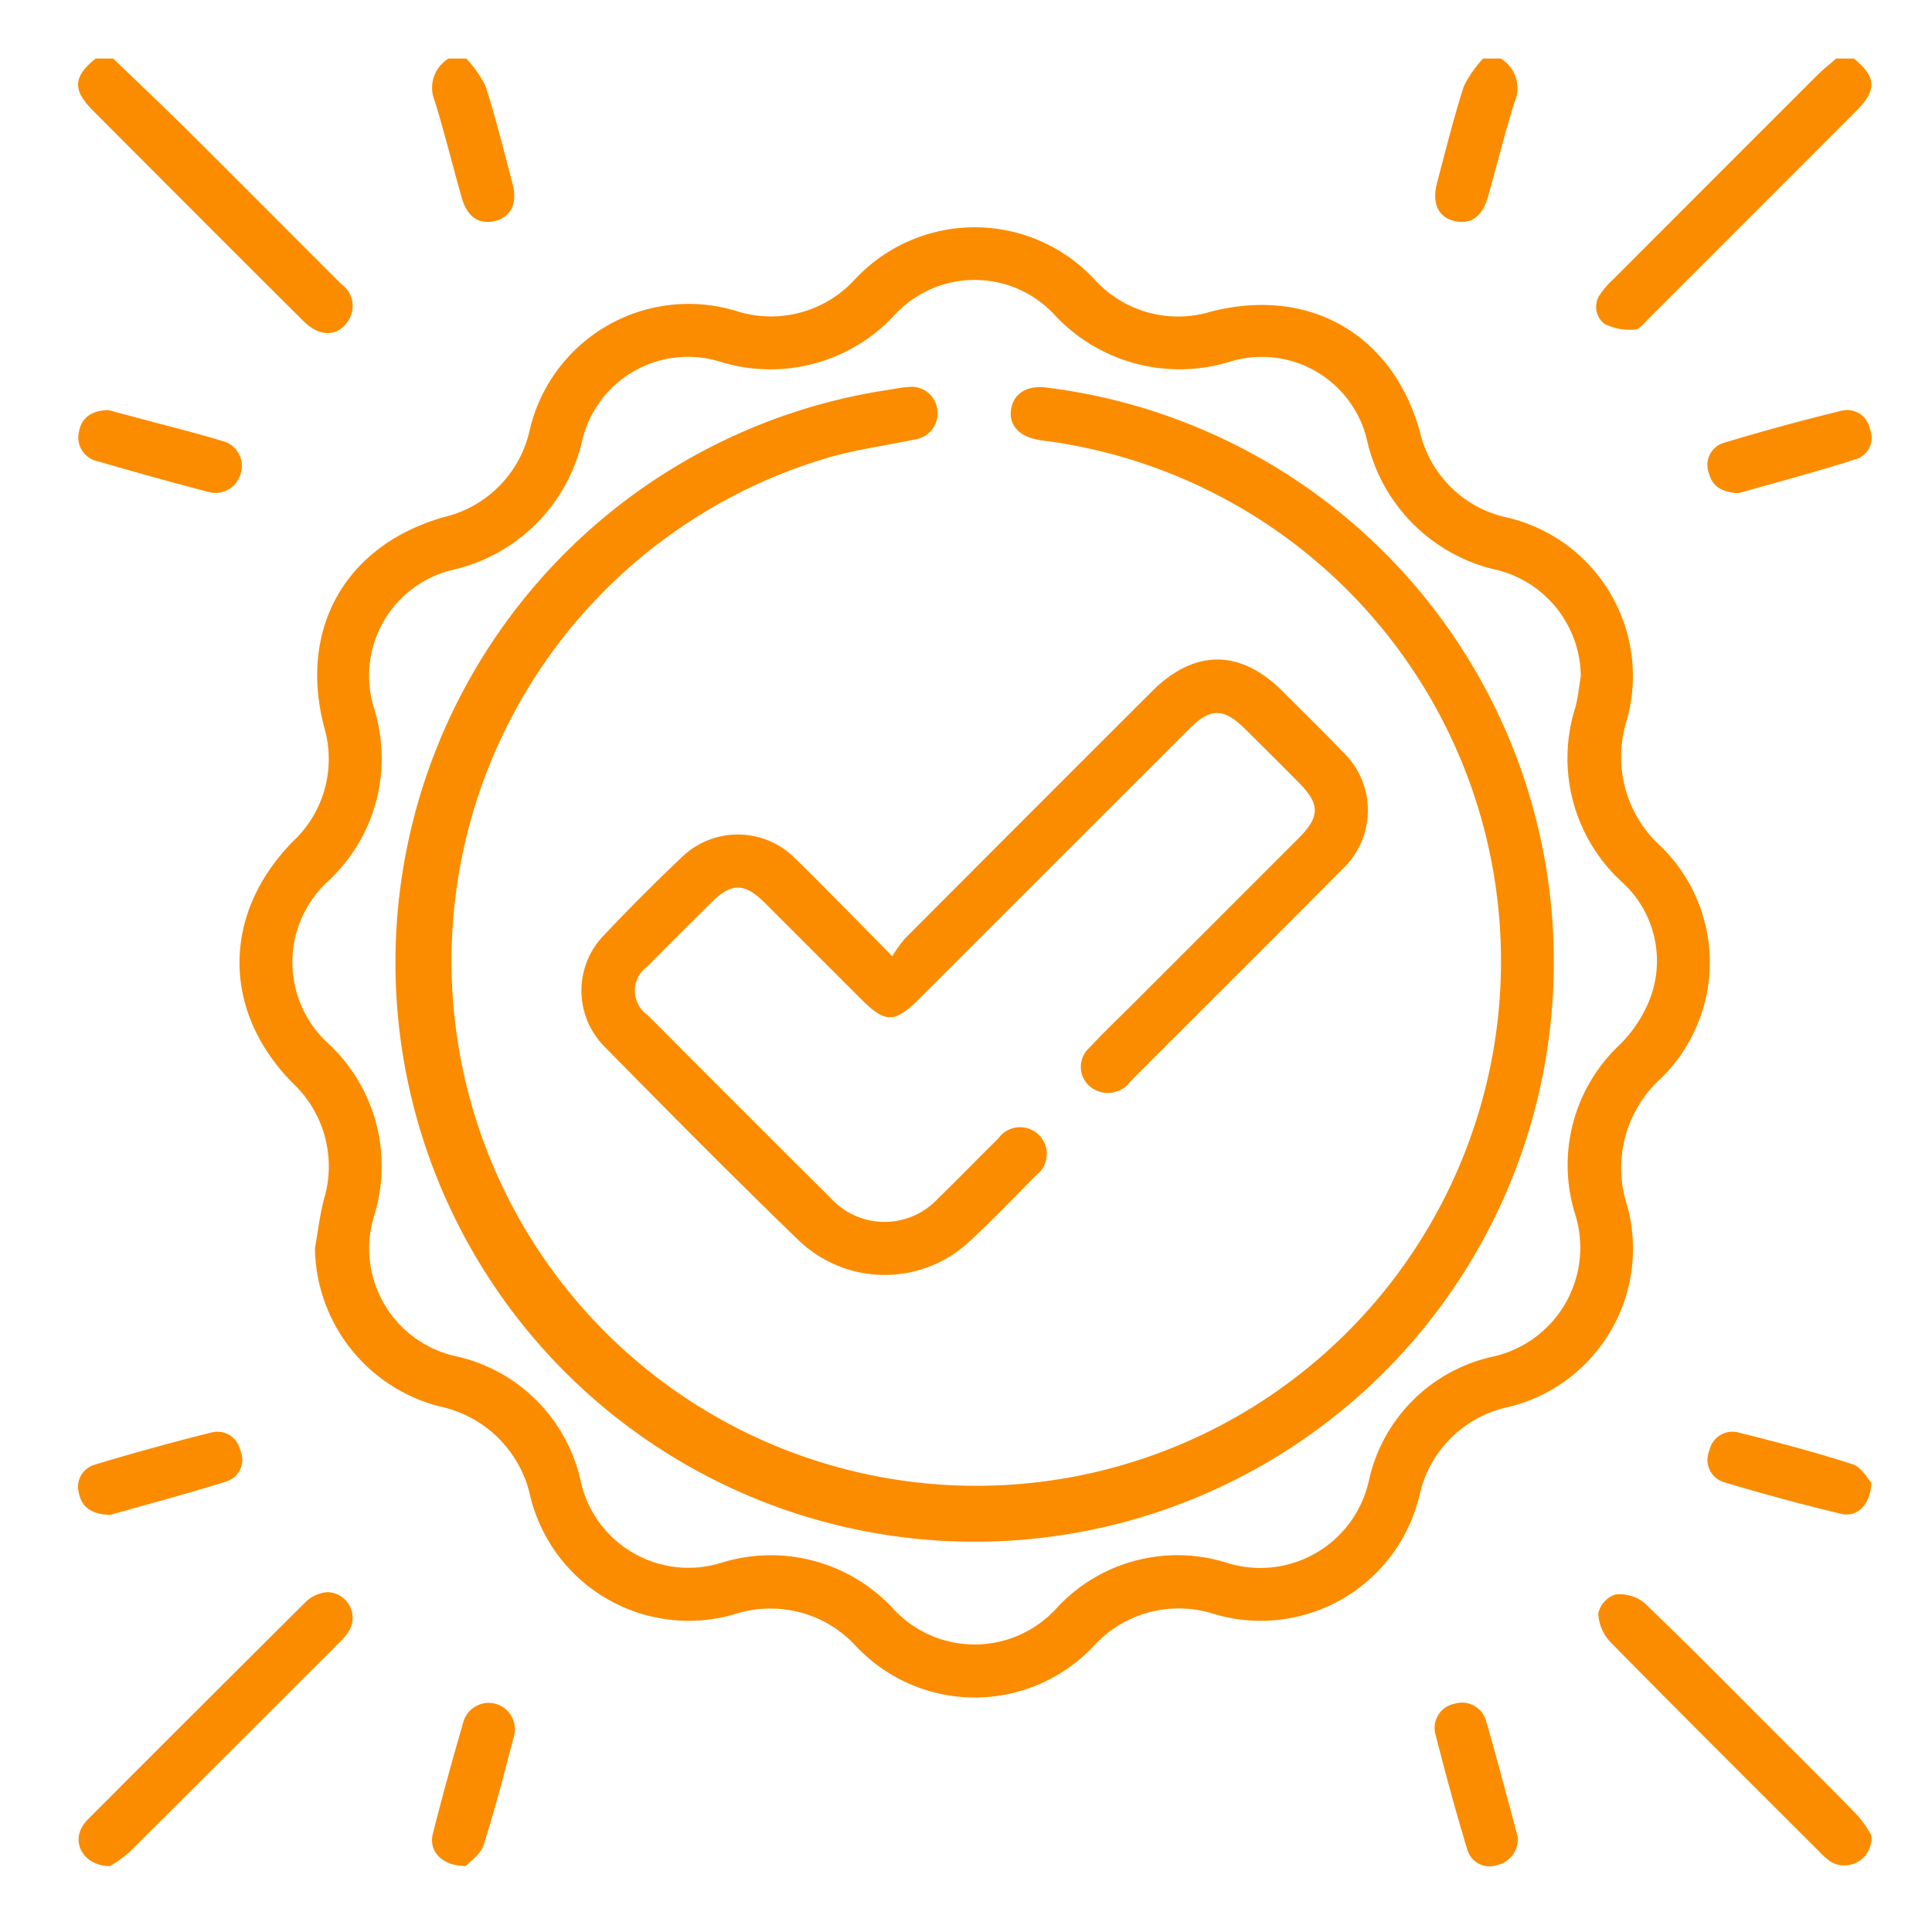 <svg xmlns="http://www.w3.org/2000/svg" xmlns:xlink="http://www.w3.org/1999/xlink" width="99" height="99" viewBox="0 0 99 99">
  <defs>
    <clipPath id="clip-path">
      <rect id="Rectángulo_295712" data-name="Rectángulo 295712" width="91.895" height="92.626" fill="#fb8c00"/>
    </clipPath>
  </defs>
  <g id="Grupo_889280" data-name="Grupo 889280" transform="translate(-1064 -2464)">
    <rect id="Rectángulo_295711" data-name="Rectángulo 295711" width="99" height="99" transform="translate(1064 2464)" fill="none"/>
    <g id="Grupo_889279" data-name="Grupo 889279" transform="translate(1068 2467)">
      <g id="Grupo_889278" data-name="Grupo 889278" clip-path="url(#clip-path)">
        <path id="Trazado_600891" data-name="Trazado 600891" d="M1.8,0C3.08,1.233,4.37,2.451,5.629,3.7c2.63,2.612,5.241,5.245,7.866,7.862a1.371,1.371,0,0,1,.31,1.93c-.536.777-1.442.769-2.244-.028q-3.622-3.6-7.228-7.22Q2.544,4.454.757,2.66C-.293,1.6-.255.936.9,0Z" transform="translate(0)" fill="#fb8c00"/>
        <path id="Trazado_600892" data-name="Trazado 600892" d="M121.125,0c1.153.934,1.194,1.612.145,2.663Q115.938,8.006,110.6,13.34c-.211.21-.456.541-.69.545a2.881,2.881,0,0,1-1.553-.283,1.1,1.1,0,0,1-.212-1.547,4.148,4.148,0,0,1,.652-.743Q114,6.1,119.213.892c.317-.316.671-.6,1.008-.892Z" transform="translate(-30.13)" fill="#fb8c00"/>
        <path id="Trazado_600893" data-name="Trazado 600893" d="M99.838,0a1.783,1.783,0,0,1,.689,2.273c-.488,1.581-.886,3.19-1.336,4.783C98.9,8.1,98.3,8.524,97.454,8.324c-.817-.194-1.157-.913-.884-1.945.439-1.658.851-3.327,1.375-4.959A5.864,5.864,0,0,1,98.934,0Z" transform="translate(-26.935)" fill="#fb8c00"/>
        <path id="Trazado_600894" data-name="Trazado 600894" d="M26.928,0a5.843,5.843,0,0,1,.989,1.42c.529,1.661.952,3.358,1.392,5.046.249.959-.12,1.675-.908,1.859-.825.192-1.429-.208-1.705-1.183-.469-1.65-.879-3.317-1.38-4.957A1.738,1.738,0,0,1,26.023,0Z" transform="translate(-7.033)" fill="#fb8c00"/>
        <path id="Trazado_600895" data-name="Trazado 600895" d="M15.347,64.288c.148-.827.246-1.667.456-2.477a5.85,5.85,0,0,0-1.6-5.966c-3.641-3.689-3.63-8.676.022-12.387a5.789,5.789,0,0,0,1.583-5.884c-1.31-5.05,1.136-9.317,6.17-10.734a5.881,5.881,0,0,0,4.355-4.383,8.362,8.362,0,0,1,10.672-6.149,5.824,5.824,0,0,0,5.963-1.594,8.389,8.389,0,0,1,12.388.025,5.775,5.775,0,0,0,5.883,1.583c5.061-1.308,9.35,1.161,10.731,6.173a5.839,5.839,0,0,0,4.468,4.374,8.345,8.345,0,0,1,6.129,10.387,6.189,6.189,0,0,0,1.773,6.492A8.3,8.3,0,0,1,84.323,55.6a6.192,6.192,0,0,0-1.744,6.5A8.349,8.349,0,0,1,76.5,72.448a5.916,5.916,0,0,0-4.553,4.506,8.359,8.359,0,0,1-10.564,6.089,5.892,5.892,0,0,0-6.115,1.629,8.351,8.351,0,0,1-12.189.039,5.947,5.947,0,0,0-6.189-1.659,8.351,8.351,0,0,1-10.514-6.045,6.014,6.014,0,0,0-4.6-4.58,8.488,8.488,0,0,1-6.432-8.139m64.865-29.27a5.66,5.66,0,0,0-4.256-5.453,8.785,8.785,0,0,1-6.71-6.714,5.538,5.538,0,0,0-6.962-3.984,8.749,8.749,0,0,1-9.091-2.441,5.58,5.58,0,0,0-8.1.017,8.664,8.664,0,0,1-9.007,2.433,5.566,5.566,0,0,0-7.032,4,8.818,8.818,0,0,1-6.646,6.673,5.579,5.579,0,0,0-4.032,7.094,8.58,8.58,0,0,1-2.356,8.861,5.633,5.633,0,0,0-.008,8.3,8.568,8.568,0,0,1,2.39,8.77,5.659,5.659,0,0,0,4.246,7.289,8.4,8.4,0,0,1,6.3,6.308,5.655,5.655,0,0,0,7.294,4.236,8.539,8.539,0,0,1,8.7,2.338,5.673,5.673,0,0,0,8.439-.022A8.417,8.417,0,0,1,62,80.408a5.7,5.7,0,0,0,7.366-4.262A8.336,8.336,0,0,1,75.6,69.888a5.721,5.721,0,0,0,4.284-7.433,8.459,8.459,0,0,1,2.294-8.547,6.779,6.779,0,0,0,1.473-2.131,5.445,5.445,0,0,0-1.33-6.229,8.594,8.594,0,0,1-2.395-8.935c.141-.518.19-1.062.282-1.594" transform="translate(-3.206 -3.349)" fill="#fb8c00"/>
        <path id="Trazado_600896" data-name="Trazado 600896" d="M1.644,123.063c-1.26-.013-1.908-1.053-1.47-1.933a1.986,1.986,0,0,1,.376-.5q5.554-5.567,11.13-11.114a1.8,1.8,0,0,1,1.107-.493,1.316,1.316,0,0,1,1.127,1.951,3.224,3.224,0,0,1-.576.689Q8,117,2.656,122.33a6.656,6.656,0,0,1-1.012.733" transform="translate(-0.01 -30.437)" fill="#fb8c00"/>
        <path id="Trazado_600897" data-name="Trazado 600897" d="M122.057,121.51a1.389,1.389,0,0,1-2.019,1.4,3.642,3.642,0,0,1-.68-.588c-3.56-3.557-7.13-7.105-10.659-10.693a2.291,2.291,0,0,1-.631-1.469,1.334,1.334,0,0,1,.865-.976,2.013,2.013,0,0,1,1.506.436c2.263,2.168,4.459,4.4,6.676,6.62,1.428,1.428,2.865,2.847,4.271,4.3a5.872,5.872,0,0,1,.672.976" transform="translate(-30.17 -30.477)" fill="#fb8c00"/>
        <path id="Trazado_600898" data-name="Trazado 600898" d="M26.9,125.248c-1.229.017-1.919-.768-1.7-1.636.486-1.925,1.013-3.841,1.569-5.748a1.345,1.345,0,1,1,2.585.748c-.487,1.863-.963,3.732-1.551,5.564-.155.484-.7.842-.9,1.072" transform="translate(-7.023 -32.632)" fill="#fb8c00"/>
        <path id="Trazado_600899" data-name="Trazado 600899" d="M100.7,123.828a1.384,1.384,0,0,1-1.14,1.4,1.183,1.183,0,0,1-1.452-.8c-.6-1.986-1.144-3.99-1.654-6a1.263,1.263,0,0,1,1.008-1.488,1.281,1.281,0,0,1,1.621.938c.427,1.442.8,2.9,1.2,4.351.149.551.292,1.1.422,1.6" transform="translate(-26.918 -32.638)" fill="#fb8c00"/>
        <path id="Trazado_600900" data-name="Trazado 600900" d="M117.429,29.246c-.845-.05-1.341-.346-1.509-1.016a1.178,1.178,0,0,1,.732-1.556q3.019-.914,6.087-1.661a1.189,1.189,0,0,1,1.43.963,1.145,1.145,0,0,1-.665,1.509c-2.058.662-4.151,1.212-6.074,1.761" transform="translate(-32.347 -6.973)" fill="#fb8c00"/>
        <path id="Trazado_600901" data-name="Trazado 600901" d="M1.547,24.988c.584.156,1.31.347,2.035.541,1.277.344,2.563.66,3.828,1.047a1.317,1.317,0,0,1,.915,1.714,1.334,1.334,0,0,1-1.654.889c-1.891-.493-3.773-1.019-5.65-1.563A1.249,1.249,0,0,1,.054,26.1c.125-.7.61-1.081,1.494-1.112" transform="translate(-0.007 -6.976)" fill="#fb8c00"/>
        <path id="Trazado_600902" data-name="Trazado 600902" d="M1.642,101.878c-.982-.035-1.453-.416-1.594-1.117a1.18,1.18,0,0,1,.8-1.453q2.976-.9,6-1.654a1.193,1.193,0,0,1,1.465.909,1.166,1.166,0,0,1-.661,1.587c-2.06.654-4.153,1.2-6,1.729" transform="translate(-0.005 -27.252)" fill="#fb8c00"/>
        <path id="Trazado_600903" data-name="Trazado 600903" d="M124.236,100.228c-.03,1.126-.726,1.791-1.536,1.6-2.016-.479-4.019-1.025-6-1.618a1.192,1.192,0,0,1-.765-1.616,1.209,1.209,0,0,1,1.535-.925c1.953.488,3.9,1,5.818,1.621.445.143.747.727.952.939" transform="translate(-32.345 -27.254)" fill="#fb8c00"/>
        <path id="Trazado_600904" data-name="Trazado 600904" d="M81.917,52.814A29.678,29.678,0,1,1,47.859,23.488c.328-.048.655-.123.983-.138a1.324,1.324,0,0,1,1.483,1.145,1.355,1.355,0,0,1-1.179,1.549c-1.444.3-2.913.5-4.328.9a26.889,26.889,0,1,0,12.314-.635c-.5-.1-1.011-.161-1.519-.234-1.038-.147-1.618-.735-1.512-1.539.111-.84.8-1.291,1.827-1.158A29.635,29.635,0,0,1,81.917,52.814" transform="translate(-6.297 -6.518)" fill="#fb8c00"/>
        <path id="Trazado_600905" data-name="Trazado 600905" d="M51.713,57.924a7.248,7.248,0,0,1,.644-.9q6.32-6.34,12.656-12.665c2.185-2.184,4.538-2.182,6.71,0,1.021,1.025,2.061,2.032,3.06,3.079a4.135,4.135,0,0,1-.043,6.061c-3.585,3.619-7.2,7.207-10.8,10.814a1.436,1.436,0,0,1-1.847.454,1.313,1.313,0,0,1-.283-2.147c.737-.8,1.527-1.542,2.294-2.31q4.22-4.22,8.439-8.441c1.09-1.092,1.093-1.739.014-2.828q-1.4-1.413-2.816-2.811c-1.041-1.022-1.737-1.021-2.764,0Q60.037,53.164,53.1,60.1c-1.264,1.264-1.738,1.266-2.983.022q-2.463-2.461-4.925-4.922c-1.058-1.052-1.72-1.054-2.761-.019-1.091,1.083-2.183,2.166-3.26,3.262a1.524,1.524,0,0,0,.007,2.5q4.689,4.711,9.4,9.4a3.736,3.736,0,0,0,5.49-.013c1.039-1.007,2.043-2.05,3.076-3.063a1.368,1.368,0,1,1,1.927,1.891c-1.1,1.119-2.188,2.248-3.332,3.317a6.364,6.364,0,0,1-8.842-.01c-3.358-3.247-6.646-6.567-9.922-9.9a4.069,4.069,0,0,1-.03-5.722q1.922-2.038,3.959-3.97a4.133,4.133,0,0,1,5.862.07c.8.776,1.581,1.574,2.366,2.365S50.7,56.9,51.713,57.924" transform="translate(-9.991 -11.926)" fill="#fb8c00"/>
      </g>
    </g>
  </g>
</svg>
